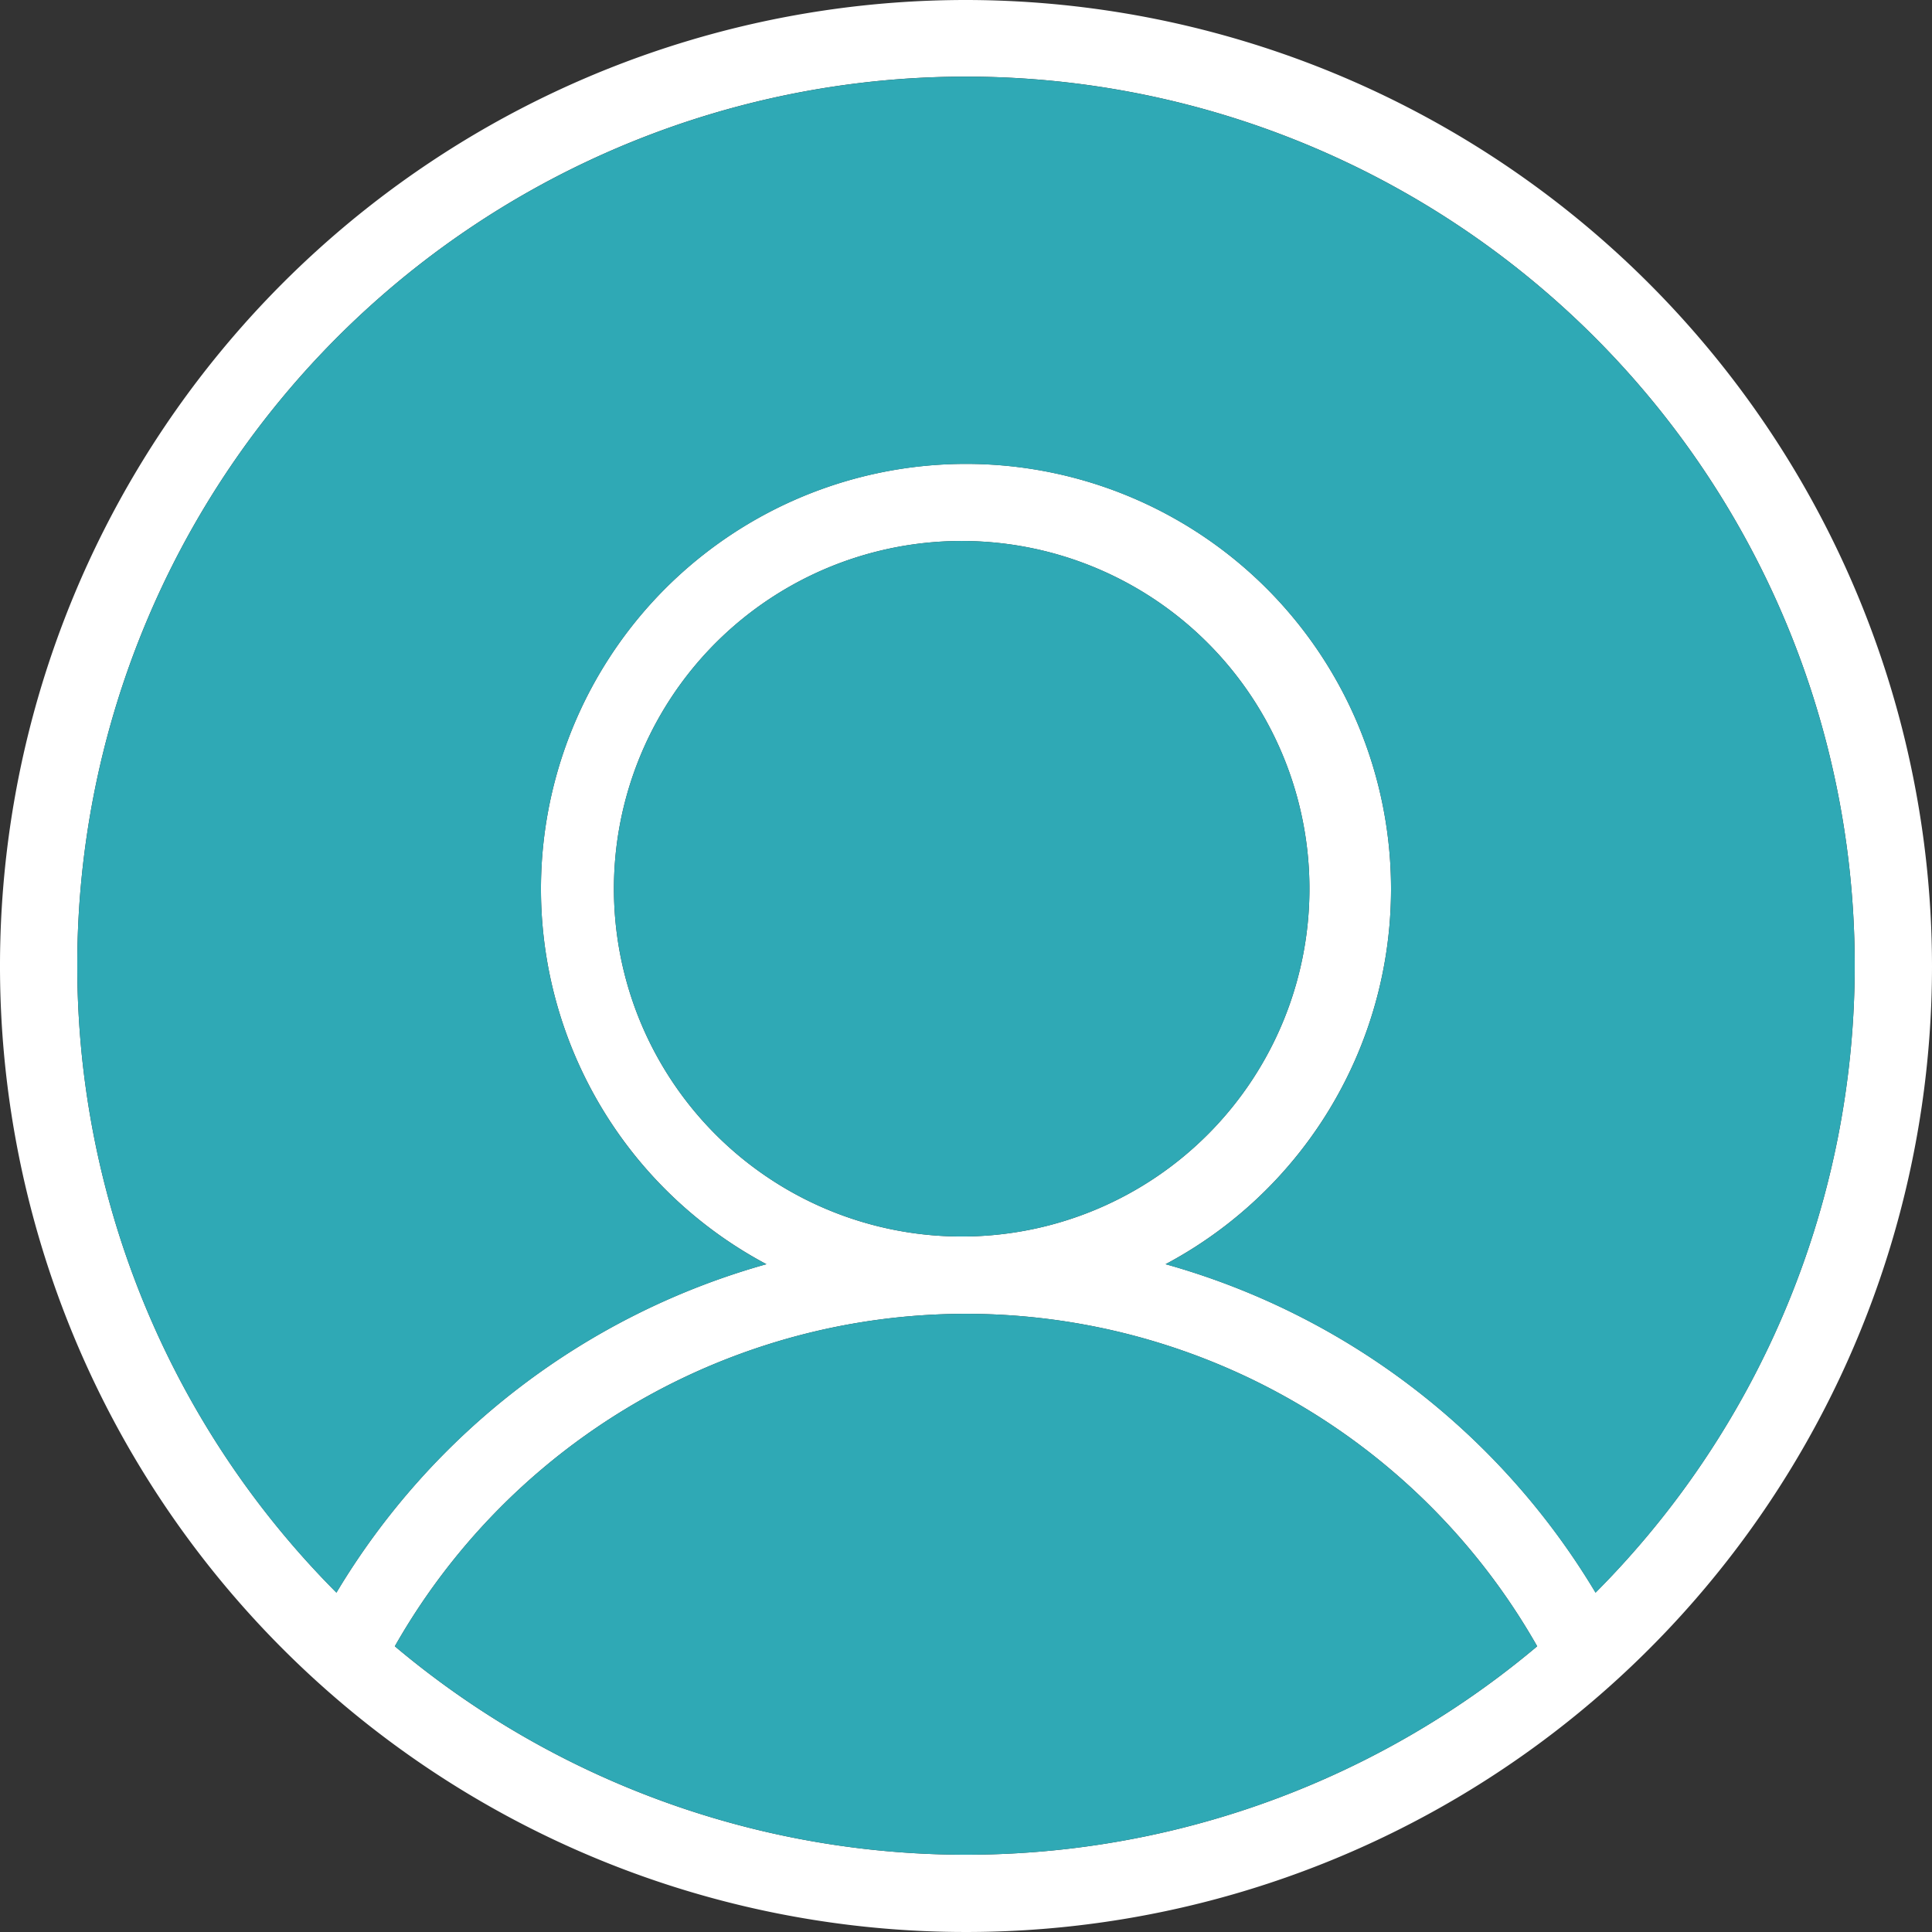 <svg width="36" height="36" fill="none" xmlns="http://www.w3.org/2000/svg"><rect width="100%" height="100%" fill="#333333" stroke="none"/><path d="M18 0a18 18 0 1018 18A18.02 18.02 0 0018 0zM7.357 30.676a12.24 12.24 0 0121.286 0 16.524 16.524 0 01-21.286 0zm22.374-1a13.61 13.61 0 00-8.012-6.12 7.92 7.92 0 10-7.438 0 13.61 13.61 0 00-8.012 6.12 16.56 16.56 0 1123.462 0zM18 23.04a6.48 6.48 0 110-12.959 6.48 6.48 0 010 12.959z" fill="#fff"/><path d="M29.73 29.677a13.61 13.61 0 00-8.011-6.12 7.92 7.92 0 10-7.438 0 13.61 13.61 0 00-8.012 6.12 16.56 16.56 0 1123.462 0z" fill="#2FA9B5"/><path d="M7.357 30.676a12.24 12.24 0 0121.286 0 16.524 16.524 0 01-21.286 0z" fill="#2FA9B5"/><path d="M18 23.04a6.48 6.48 0 110-12.959 6.48 6.48 0 010 12.959z" fill="#2FA9B5"/></svg>